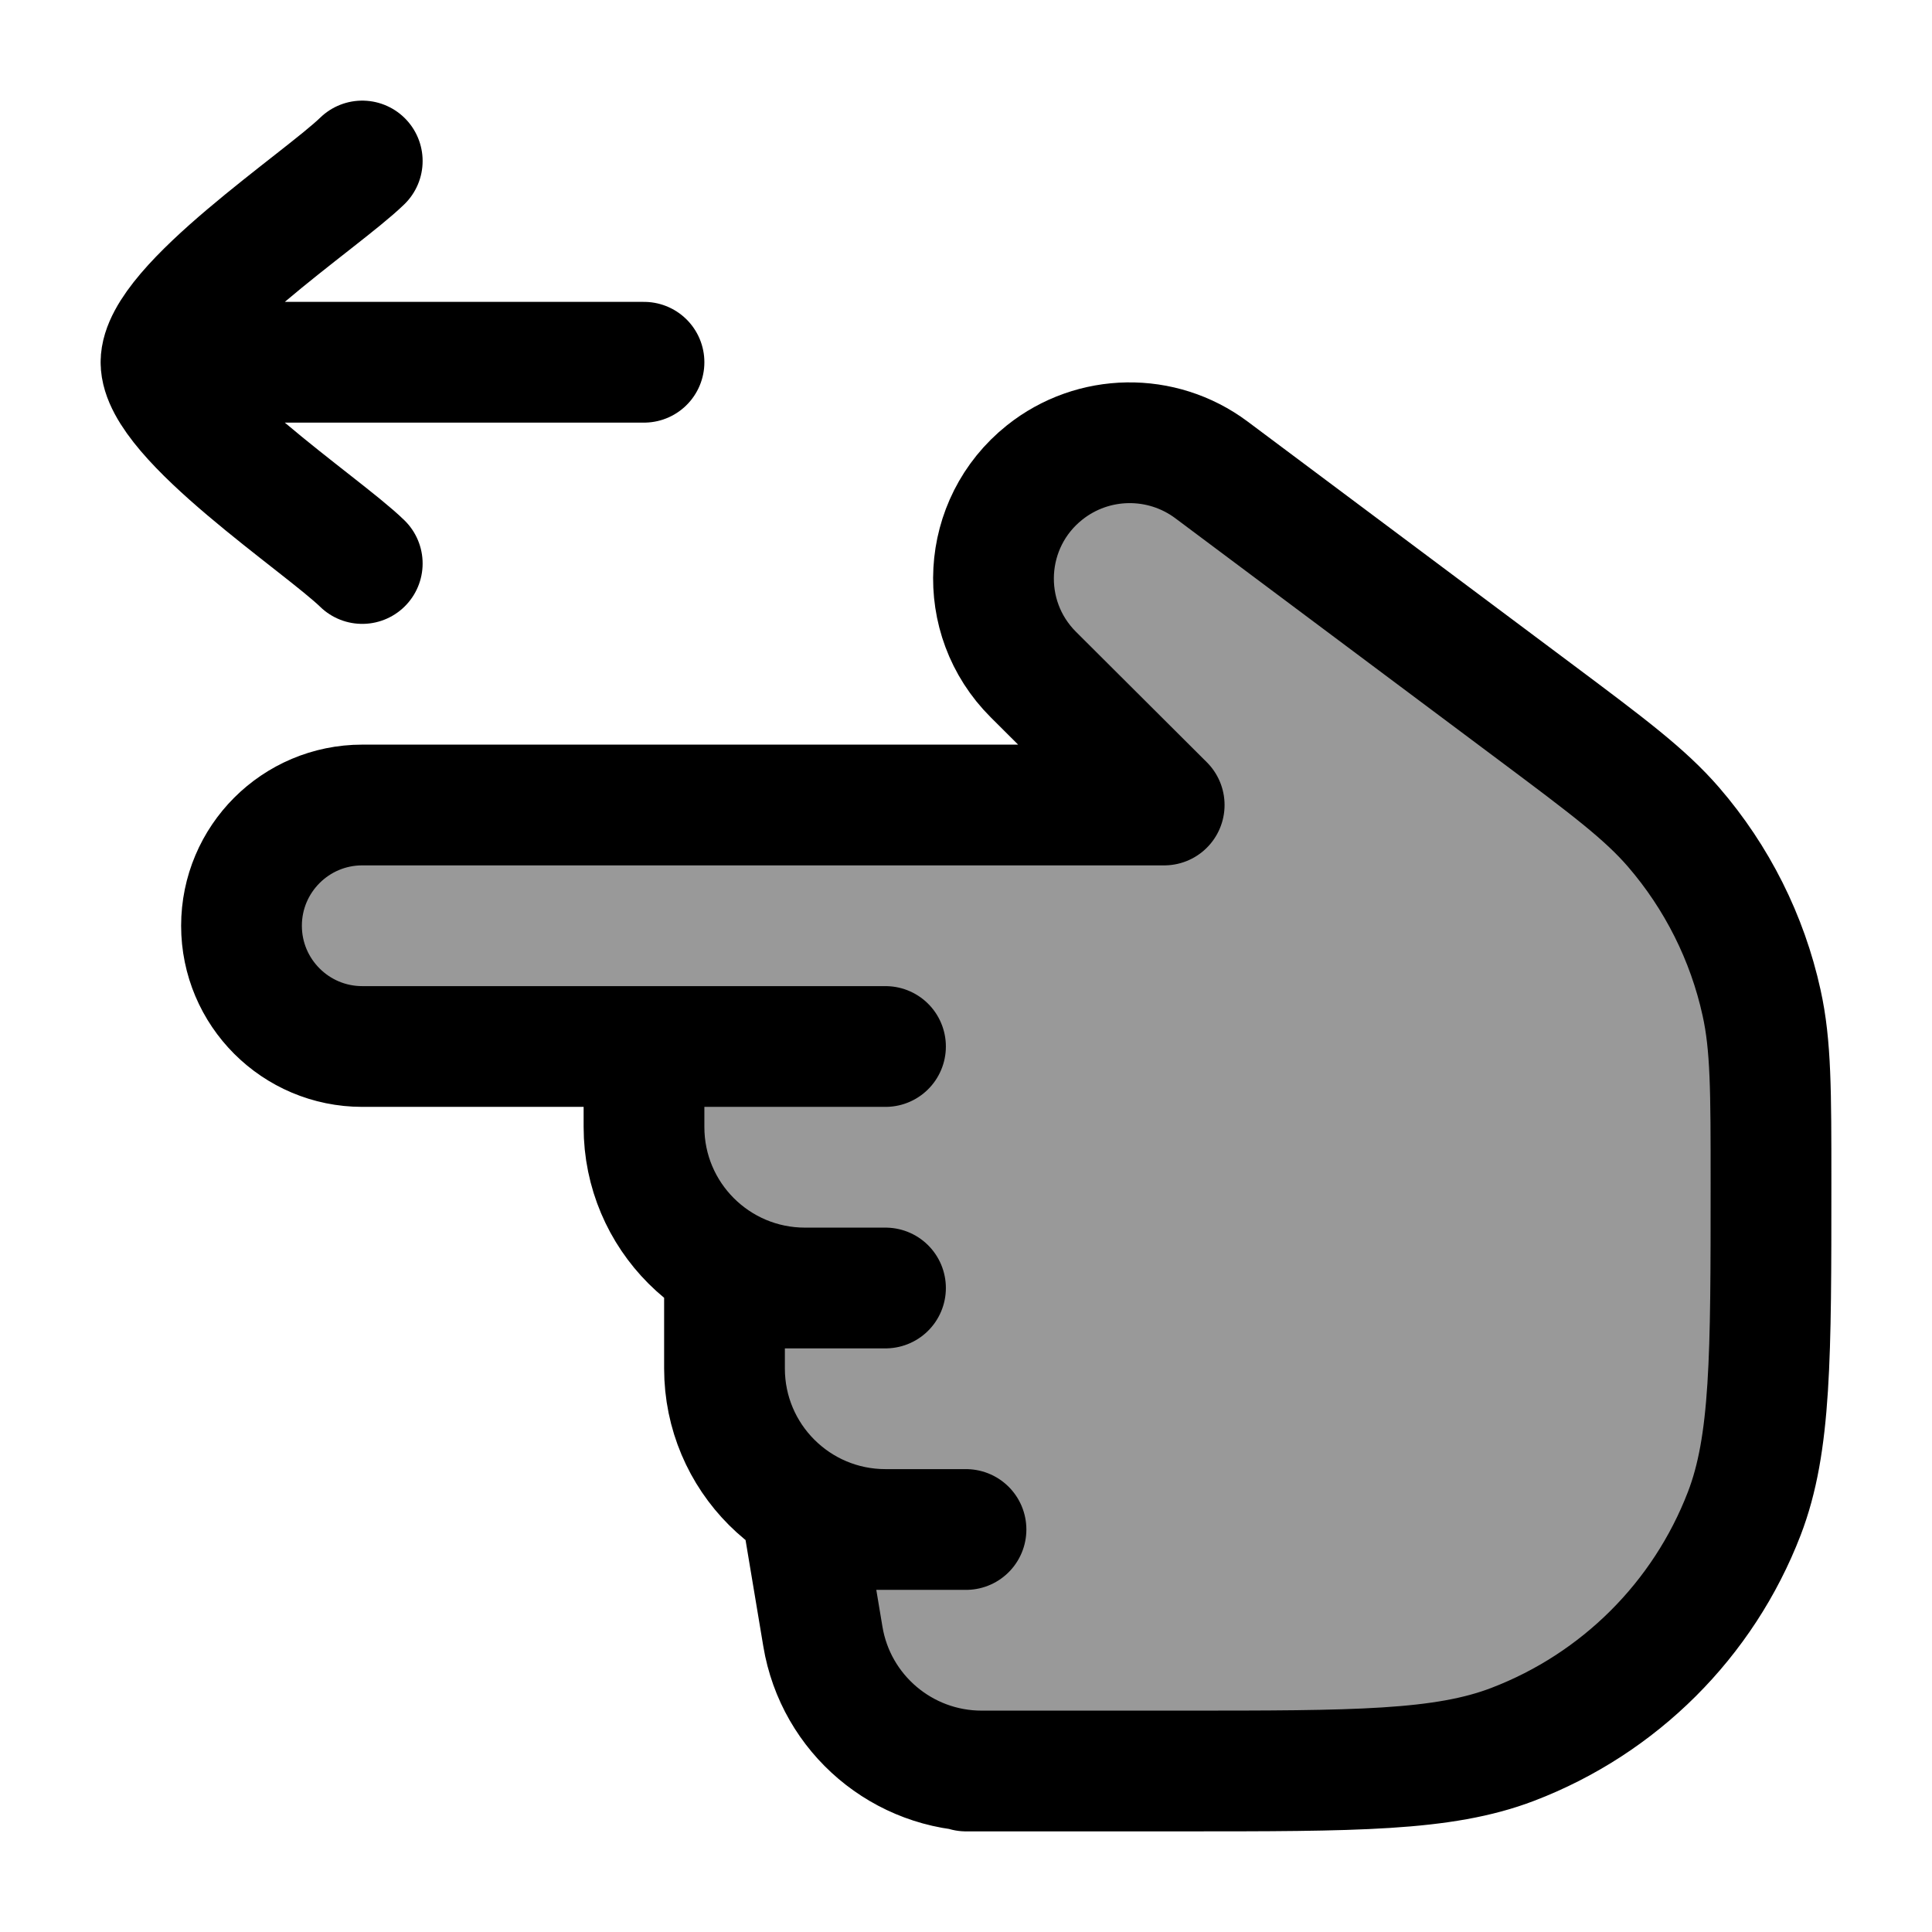 <svg width="24" height="24" viewBox="0 0 24 24" fill="none" xmlns="http://www.w3.org/2000/svg">
    <path opacity="0.4" d="M19.067 8.841L15.049 5.837C14.431 5.376 13.579 5.389 12.976 5.87C12.189 6.498 12.124 7.669 12.837 8.38L14.462 10L4.5 10C3.671 10 3 10.672 3 11.5C3 12.328 3.671 13 4.5 13L8.5 13L8.211 13.578C8.072 13.855 7.983 14.166 8.055 14.468C8.266 15.347 9.056 16 10 16C9.448 16 9 16.448 9 17C9 18.105 9.895 19 11 19C10.476 19 10.078 19.47 10.164 19.986L10.221 20.329C10.382 21.293 11.216 22 12.194 22L14.667 22C16.84 22 17.927 22 18.792 21.669C20.115 21.163 21.16 20.121 21.668 18.802C22 17.939 22 16.856 22 14.69C22 13.553 22 12.985 21.883 12.457C21.706 11.65 21.329 10.9 20.789 10.274C20.434 9.864 19.978 9.523 19.067 8.841Z" fill="currentColor"/>
    <path d="M12 22L14.667 22C16.84 22 17.927 22 18.792 21.669C20.115 21.163 21.16 20.121 21.668 18.802C22 17.939 22 16.856 22 14.69C22 13.553 22 12.985 21.883 12.457C21.706 11.65 21.329 10.9 20.789 10.274C20.434 9.864 19.979 9.523 19.067 8.841L15.049 5.837C14.431 5.376 13.579 5.389 12.976 5.87C12.189 6.498 12.124 7.669 12.837 8.38L14.462 10L4.5 10C3.672 10 3 10.672 3 11.5C3 12.328 3.672 13 4.5 13L8 13M8 13L8 14C8 15.105 8.895 16 10 16M8 13L11 13M10 16L11 16M10 16L9 16L9 17C9 18.105 9.895 19 11 19M11 19L12 19M11 19L10 19L10.222 20.329C10.382 21.293 11.217 22 12.194 22L13 22" stroke="currentColor" stroke-width="1.5" stroke-linecap="round" stroke-linejoin="round"/>
    <path d="M2 4.5L8 4.5M2 4.5C2 3.8 3.994 2.492 4.5 2M2 4.5C2 5.2 3.994 6.508 4.5 7" stroke="currentColor" stroke-width="1.5" stroke-linecap="round" stroke-linejoin="round"/>
</svg>
